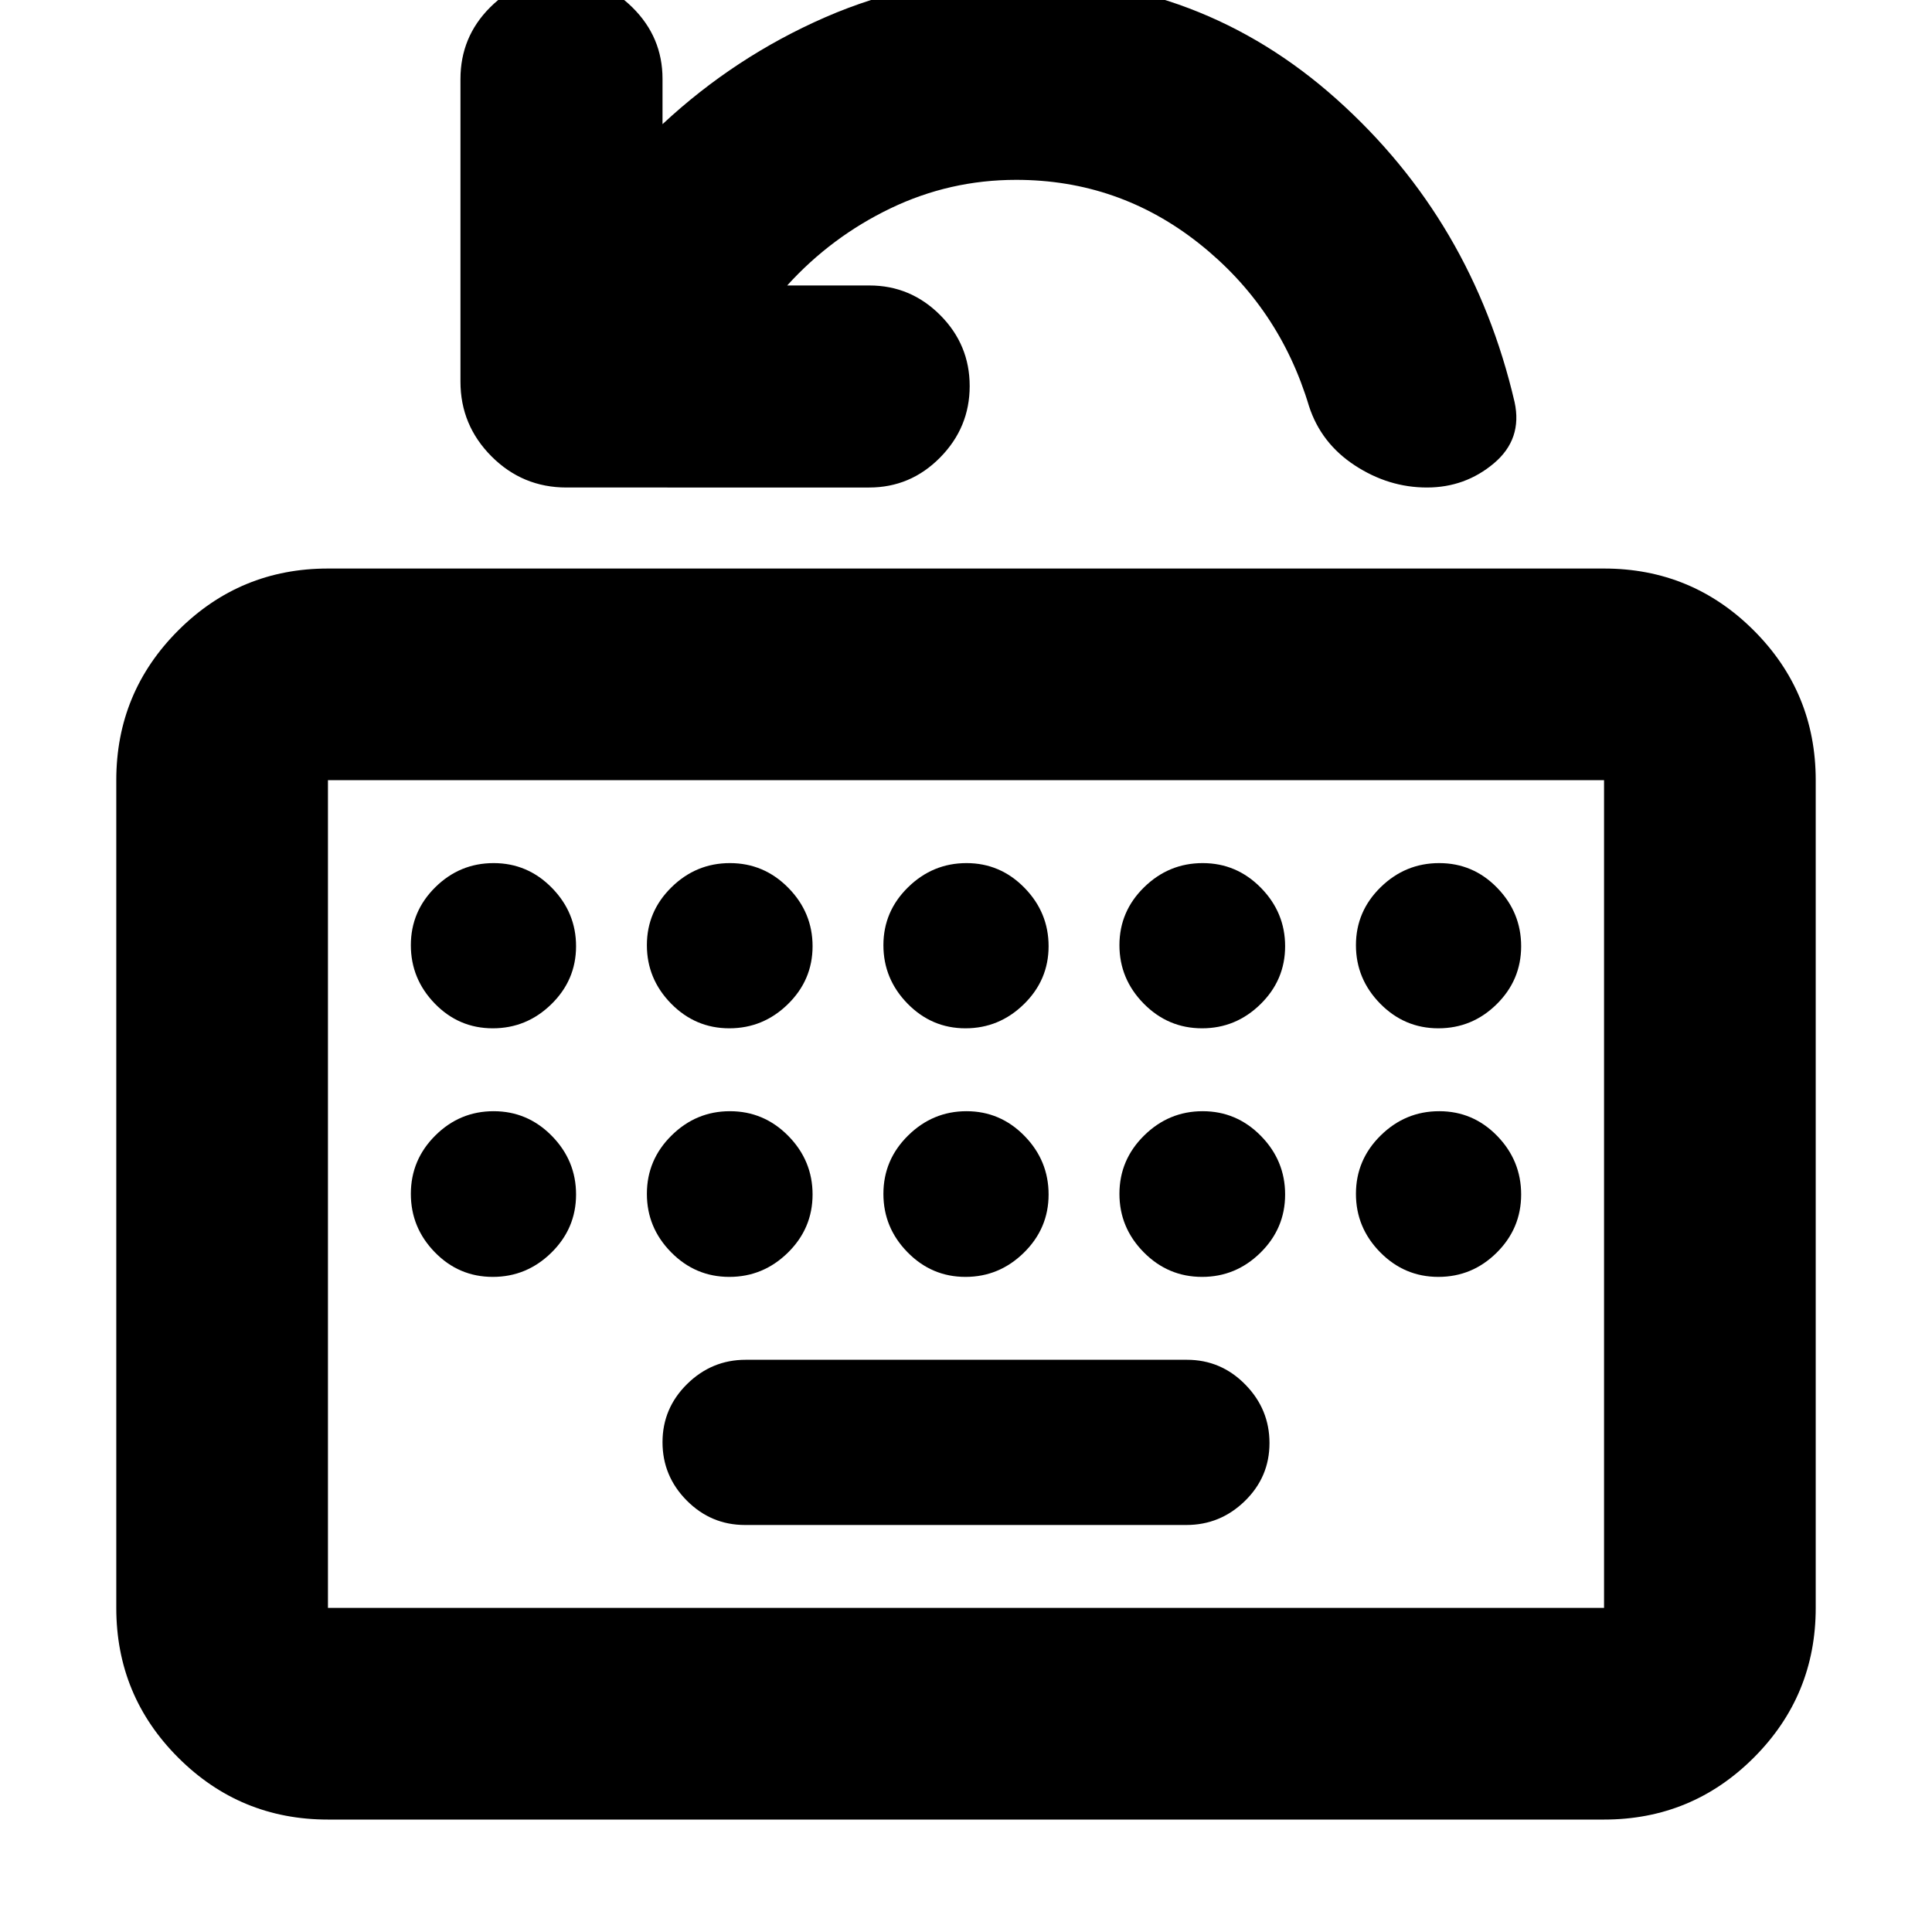 <svg xmlns="http://www.w3.org/2000/svg" height="20" viewBox="0 -960 960 960" width="20"><path d="M162.96-55.87q-43.63 0-74.41-30.77-30.77-30.77-30.77-74.4v-411.29q0-43.63 30.77-74.4 30.78-30.77 74.41-30.77h634.08q43.63 0 74.41 30.77 30.77 30.77 30.77 74.4v411.29q0 43.63-30.77 74.4-30.78 30.77-74.41 30.77H162.96Zm0-105.17h634.08v-411.29H162.96v411.29Zm207.24-41.2h219.28q16.87 0 29.1-11.93 12.22-11.93 12.22-28.78 0-16.86-12.06-29.12-12.06-12.26-28.94-12.26H370.52q-16.87 0-29.1 12.05-12.22 12.05-12.22 28.9 0 16.86 12.06 29t28.94 12.14Zm-207.24 41.2v-411.29 411.29Zm228.19-657.11h40.9q20.4 0 35.09 14.69 14.69 14.7 14.69 35.29 0 20.6-14.69 35.5-14.69 14.91-35.27 14.91H281.49q-21.83 0-37.26-15.47-15.43-15.48-15.43-37.12v-150.38q0-20.87 14.7-35.58 14.7-14.71 35.29-14.71t35.5 14.75q14.91 14.76 14.91 35.44v22.53q35.97-33.52 80.86-53.12 44.9-19.6 94.85-19.6 91.79 0 159.24 60.31 67.44 60.32 88.44 150.51 4 18.39-10.28 30.42-14.28 12.02-33.3 12.02-19.02 0-35.8-10.98-16.78-10.98-22.78-29.46-14.76-49.23-54.64-80.83t-90.88-31.6q-32.92 0-62.34 14.12t-51.42 38.36ZM244.87-449.04q16.85 0 29.11-12 12.26-12 12.26-28.79 0-16.78-12.05-29.04-12.05-12.26-28.9-12.26-16.86 0-29 12t-12.14 28.78q0 16.78 11.93 29.05 11.93 12.26 28.79 12.26Zm117.52 0q16.85 0 29.11-12 12.26-12 12.26-28.79 0-16.78-12.08-29.04-12.09-12.26-28.99-12.26-16.81 0-29.03 12-12.23 12-12.23 28.78t12.05 29.05q12.05 12.26 28.91 12.26Zm117.35 0q16.78 0 29.04-12 12.26-12 12.26-28.79 0-16.78-12-29.04-12-12.26-28.78-12.26t-29.04 12q-12.26 12-12.26 28.78t12 29.05q12 12.26 28.78 12.26Zm117.57 0q16.81 0 29.03-12 12.23-12 12.23-28.79 0-16.78-12.05-29.04-12.05-12.26-28.91-12.26-16.85 0-29.11 12-12.26 12-12.26 28.78t12.08 29.05q12.09 12.26 28.99 12.26Zm117.4 0q16.86 0 29-12t12.14-28.79q0-16.78-11.93-29.04-11.93-12.26-28.79-12.26-16.85 0-29.11 12-12.26 12-12.26 28.78t12.05 29.05q12.05 12.26 28.9 12.26ZM244.87-325.52q16.85 0 29.11-12.05 12.26-12.05 12.26-28.9 0-16.86-12.05-29.12-12.05-12.26-28.9-12.26-16.86 0-29 12.09-12.14 12.08-12.14 28.98 0 16.81 11.93 29.03 11.93 12.23 28.79 12.23Zm117.52 0q16.85 0 29.11-12.05 12.26-12.05 12.26-28.9 0-16.86-12.08-29.12-12.09-12.26-28.99-12.26-16.81 0-29.03 12.09-12.23 12.08-12.23 28.98 0 16.81 12.05 29.03 12.05 12.23 28.91 12.23Zm117.35 0q16.78 0 29.04-12.05 12.26-12.05 12.26-28.9 0-16.86-12-29.12-12-12.26-28.78-12.26t-29.04 12.09q-12.26 12.08-12.26 28.98 0 16.81 12 29.03 12 12.23 28.78 12.23Zm117.57 0q16.81 0 29.03-12.05 12.23-12.05 12.23-28.9 0-16.86-12.05-29.12-12.05-12.26-28.91-12.26-16.85 0-29.11 12.09-12.26 12.08-12.26 28.98 0 16.81 12.08 29.03 12.09 12.23 28.99 12.23Zm76.45-41.26q0 16.81 12.05 29.03 12.05 12.23 28.9 12.23 16.86 0 29-12.05t12.14-28.9q0-16.86-11.93-29.12-11.93-12.26-28.79-12.26-16.85 0-29.11 12.09-12.26 12.08-12.26 28.98Z"/></svg>